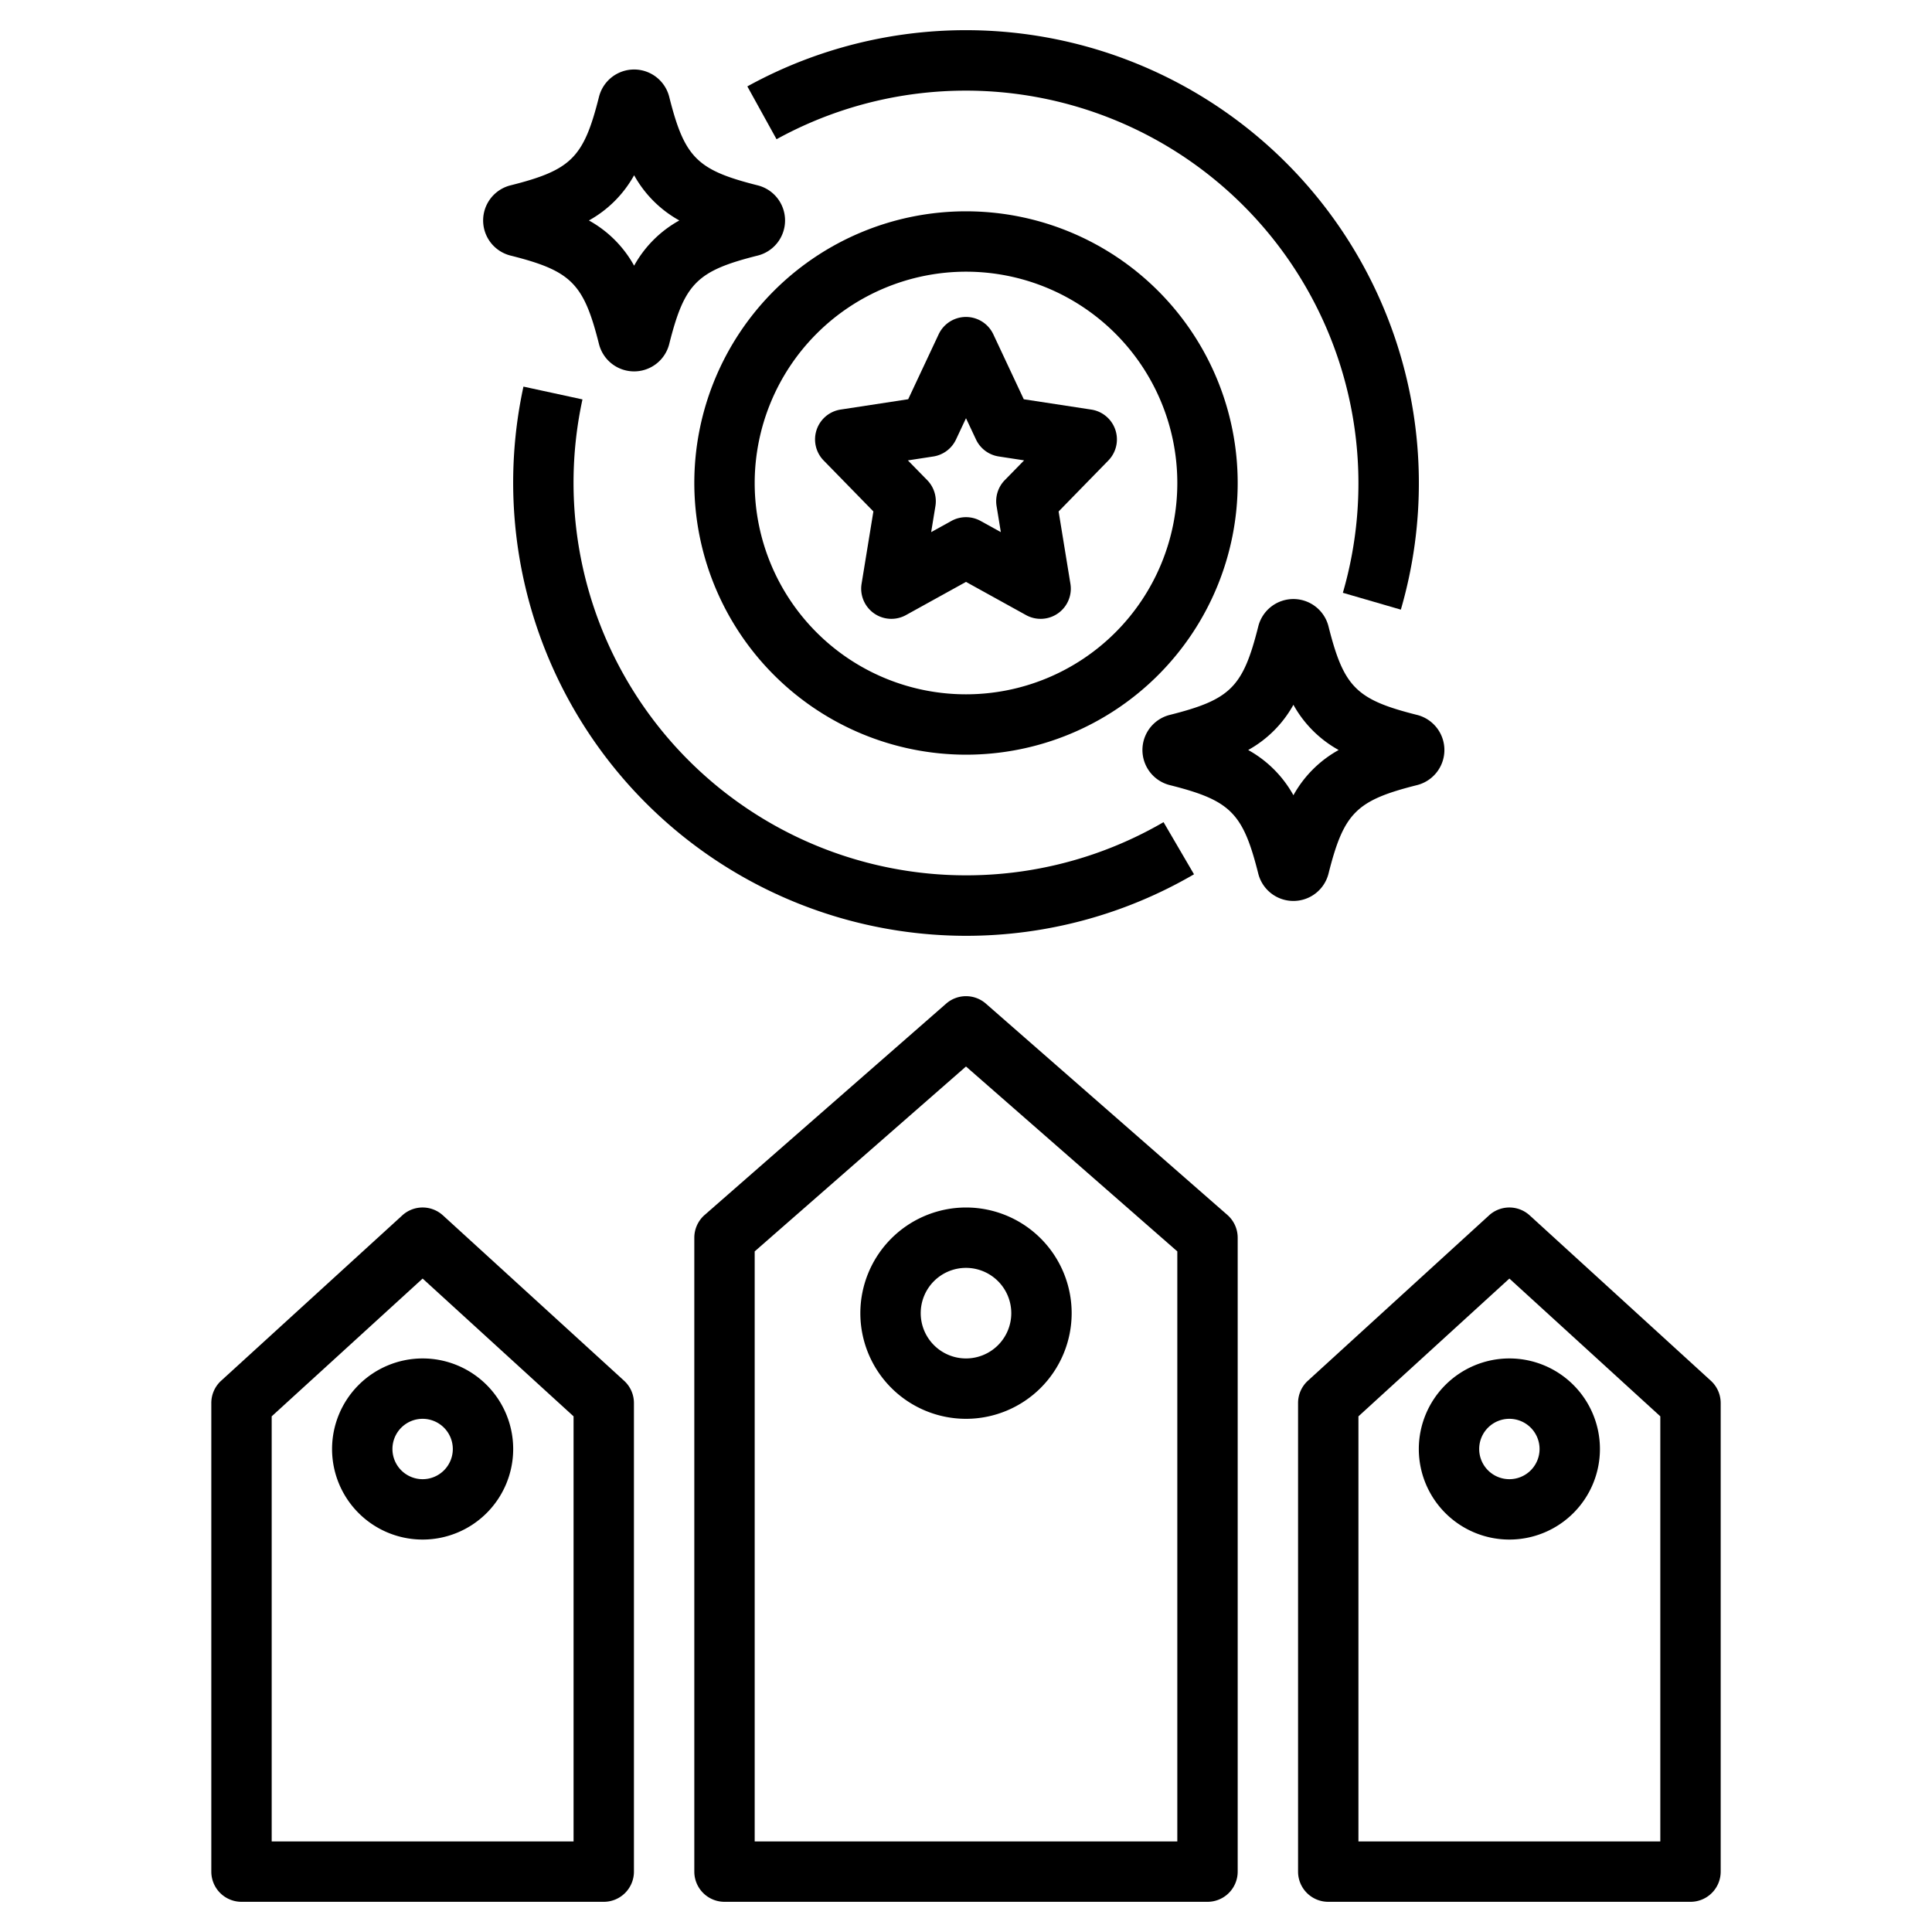<?xml version="1.0" encoding="UTF-8"?>
<svg xmlns="http://www.w3.org/2000/svg" id="Layer_1" data-name="Layer 1" viewBox="0 0 64 64" width="512" height="512"><path d="M32.659,33.247a1,1,0,0,0-1.317,0l-8,7A1.003,1.003,0,0,0,23,41V62a1.0 1,0,0,0,1,1H40a1.0 1,0,0,0,1-1V41a1.003,1.003,0,0,0-.341-.753ZM39,61H25V41.454l7-6.125,7,6.125Z"/><path d="M28.5,43.5A3.5,3.5,0,1,0,32,40,3.504,3.504,0,0,0,28.5,43.5Zm5,0A1.5,1.5,0,1,1,32,42,1.502,1.502,0,0,1,33.5,43.5Z"/><path d="M50.674,40.262a.998.998,0,0,0-1.349,0l-6,5.477A.999.999,0,0,0,43,46.477V62a1.0 1,0,0,0,1,1H56a1.0 1,0,0,0,1-1V46.477a.999.999,0,0,0-.326-.738ZM55,61H45V46.918l5-4.564L55,46.918Z"/><path d="M47,48a3,3,0,1,0,3-3A3.003,3.003,0,0,0,47,48Zm4,0a1,1,0,1,1-1-1A1.001,1.001,0,0,1,51,48Z"/><path d="M14.674,40.262a.998.998,0,0,0-1.349,0l-6,5.477A.999.999,0,0,0,7,46.477V62a1.0 1,0,0,0,1,1H20a1.0 1,0,0,0,1-1V46.477a.999.999,0,0,0-.326-.738ZM19,61H9V46.918l5-4.564L19,46.918Z"/><path d="M11,48a3,3,0,1,0,3-3A3.003,3.003,0,0,0,11,48Zm4,0a1,1,0,1,1-1-1A1.001,1.001,0,0,1,15,48Z"/><path d="M44.009,28.939c.507-2.013.917-2.424,2.931-2.931a1.199,1.199,0,0,0,0-2.326H46.939c-2.013-.507-2.423-.918-2.93-2.929a1.199,1.199,0,0,0-1.162-.909H42.846a1.199,1.199,0,0,0-1.164.907c-.506,2.013-.917,2.424-2.93,2.931a1.199,1.199,0,0,0,0,2.326c2.013.507,2.423.918,2.93,2.933a1.199,1.199,0,0,0,1.163.904h.001A1.199,1.199,0,0,0,44.009,28.939Zm-1.163-2.596a3.833,3.833,0,0,0-1.498-1.498,3.833,3.833,0,0,0,1.498-1.498,3.831,3.831,0,0,0,1.499,1.498A3.831,3.831,0,0,0,42.846,26.344Z"/><path d="M26.006,7.3a1.198,1.198,0,0,0-.907-1.16c-2.013-.507-2.423-.918-2.93-2.932a1.2,1.2,0,0,0-2.327.001c-.506,2.013-.917,2.424-2.926,2.93a1.199,1.199,0,0,0-.004,2.327c2.013.507,2.423.918,2.93,2.931a1.2,1.2,0,0,0,2.327-.001c.507-2.012.917-2.423,2.931-2.93A1.198,1.198,0,0,0,26.006,7.3Zm-5,1.501a3.826,3.826,0,0,0-1.498-1.498,3.833,3.833,0,0,0,1.498-1.498,3.833,3.833,0,0,0,1.498,1.498A3.826,3.826,0,0,0,21.006,8.801Z"/><path d="M32,25a9,9,0,1,0-9-9A9.01,9.01,0,0,0,32,25ZM32,9a7,7,0,1,1-7,7A7.008,7.008,0,0,1,32,9Z"/><path d="M28.932,16.942,28.541,19.339a1.0 1,0,0,0,1.471,1.036L32,19.276,33.988,20.375a1.0 1,0,0,0,1.471-1.036l-.391-2.396,1.647-1.688a1.0 1,0,0,0-.565-1.687l-2.236-.342L32.905,11.075a1,1,0,0,0-1.811,0l-1.009,2.15-2.236.342a1.0 1,0,0,0-.565,1.687Zm1.983-1.82a.999.999,0,0,0,.754-.563L32,13.854l.331.704a.999.999,0,0,0,.754.563l.84.129-.641.656a.999.999,0,0,0-.271.859l.141.862-.67-.37a.999.999,0,0,0-.968,0l-.67.37.141-.862a.999.999,0,0,0-.271-.859L30.075,15.251Z"/><path d="M39.553,28.962,38.544,27.235a13.008,13.008,0,0,1-19.249-14.004l-1.955-.424A15.014,15.014,0,0,0,32,31,14.992,14.992,0,0,0,39.553,28.962Z"/><path d="M46.405,20.195A15.005,15.005,0,0,0,24.757,2.862l.967,1.75A13.008,13.008,0,0,1,44.484,19.637Z"/></svg>
